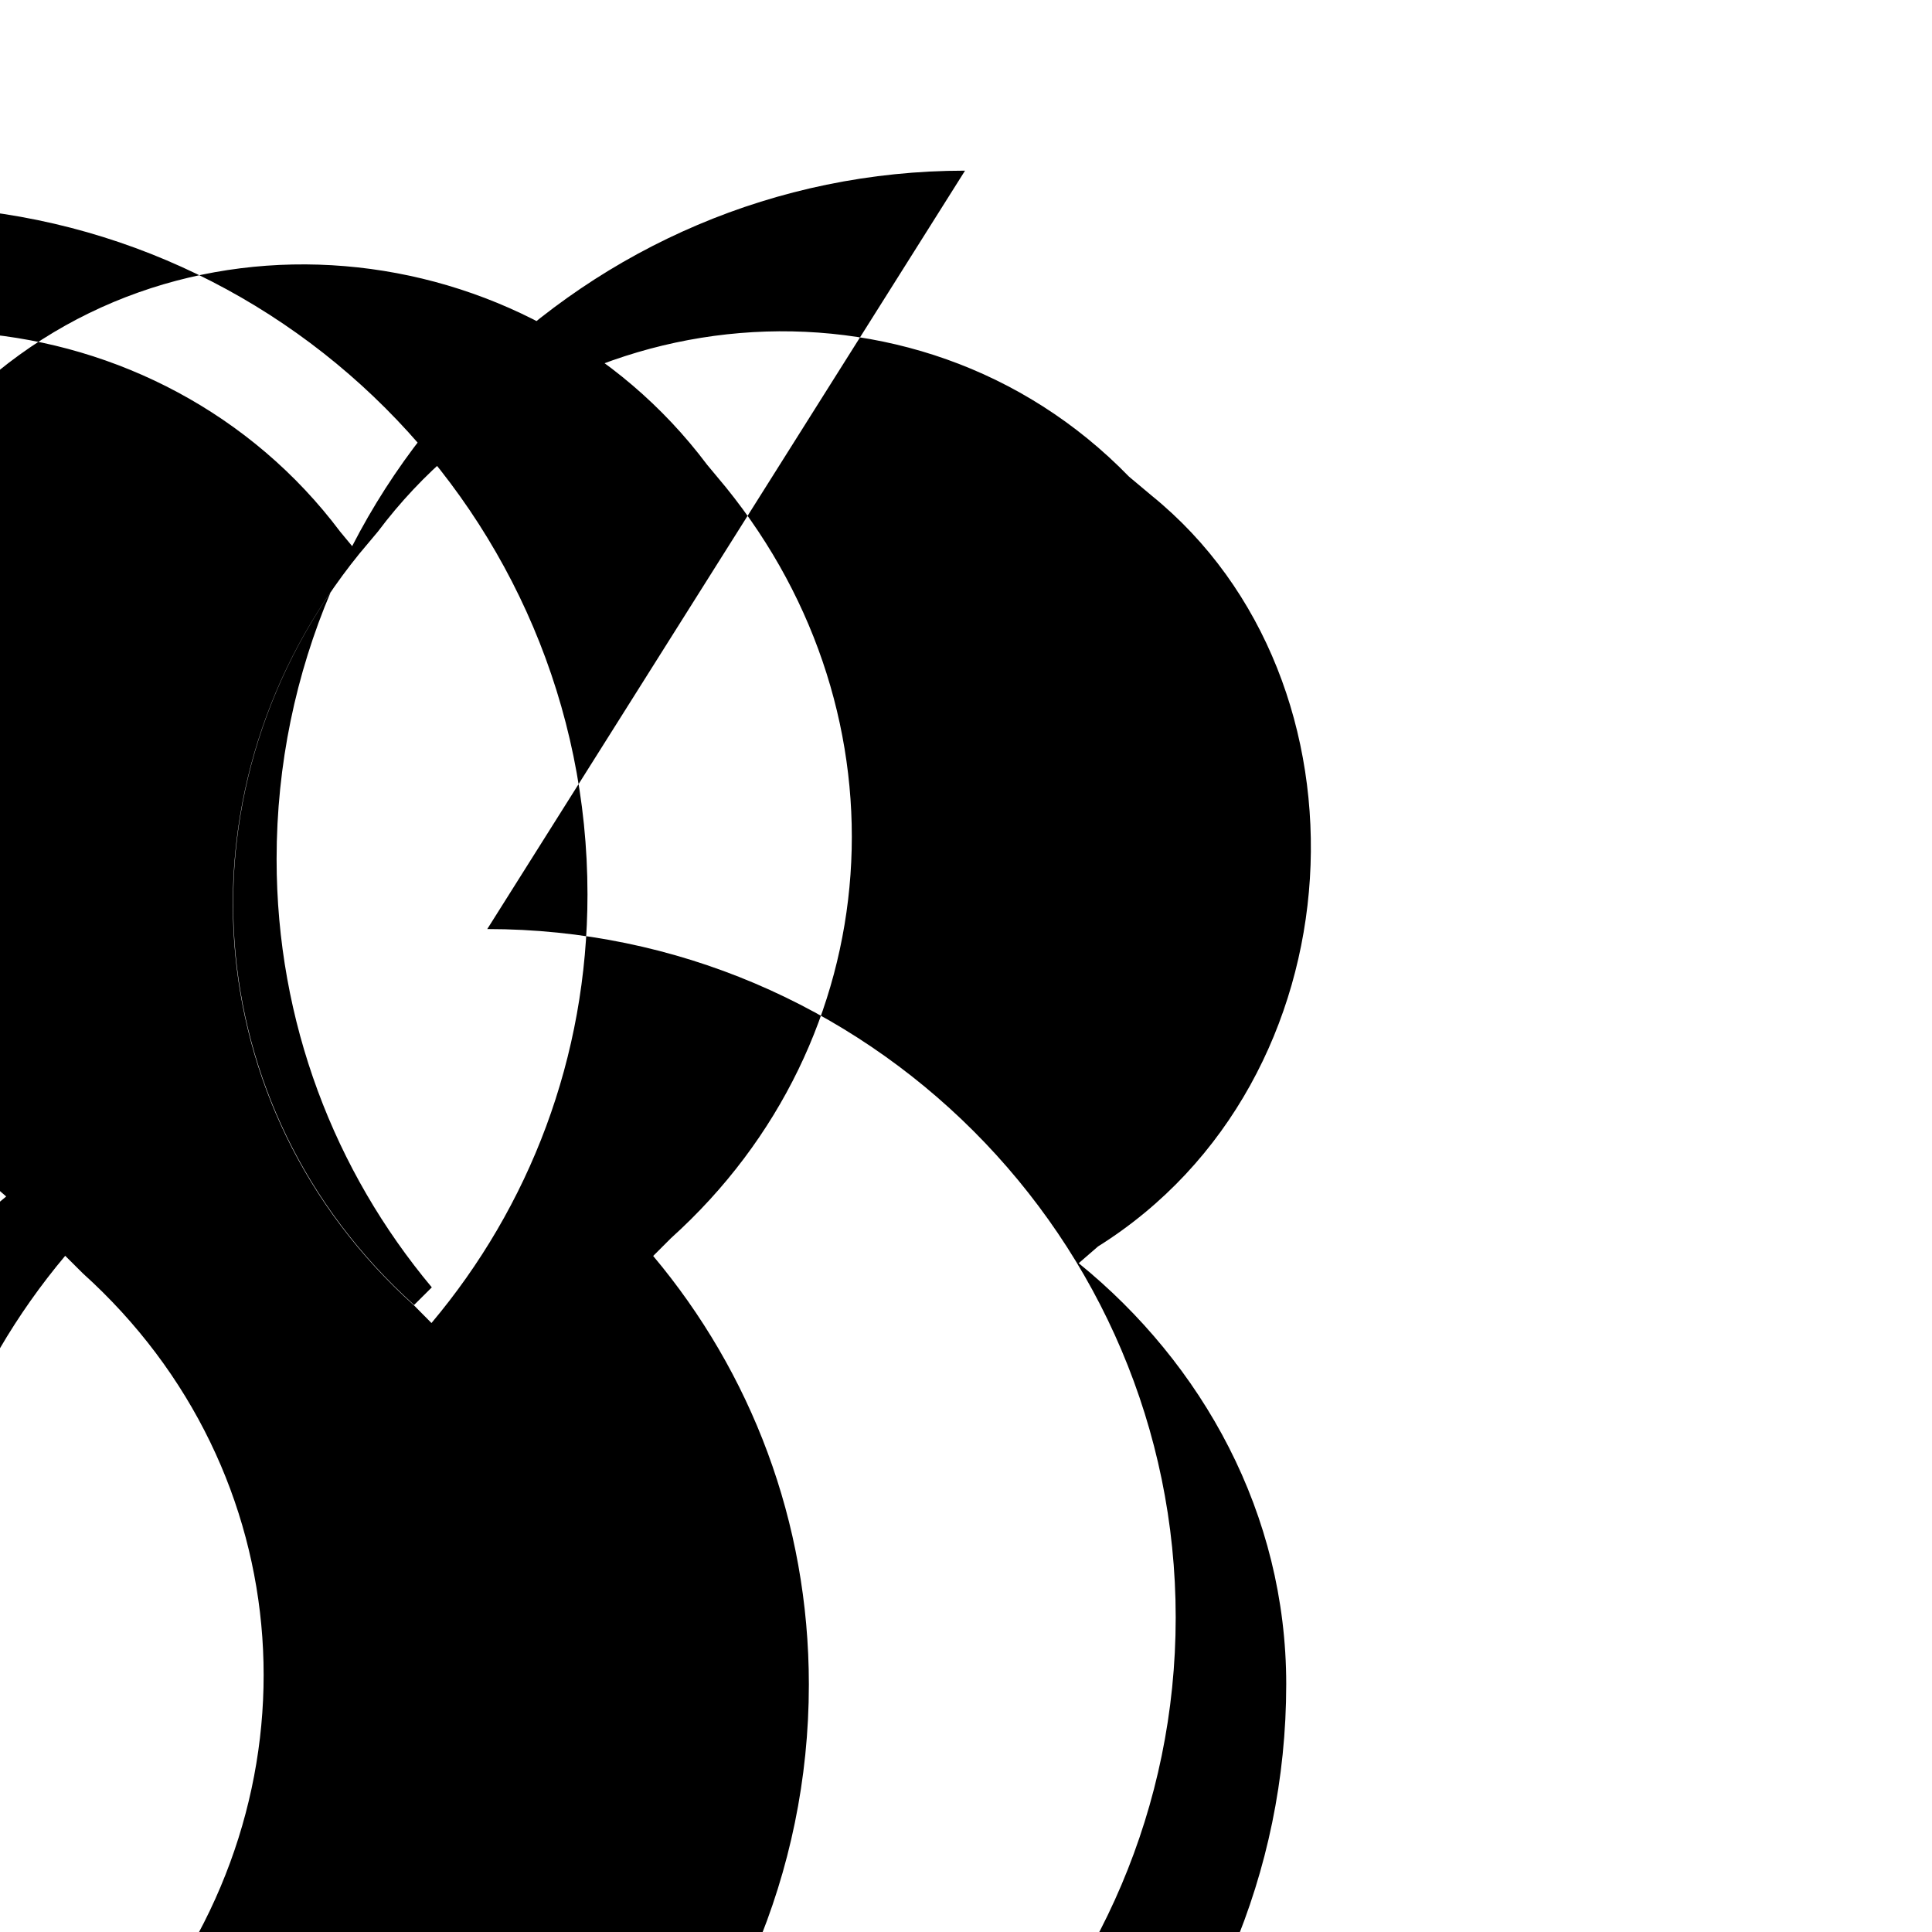 <!-- myntra-icon.svg -->
<svg xmlns="http://www.w3.org/2000/svg" viewBox="0 0 24 24" width="24" height="24">
  <path fill="#000000" d="M11.988 2.12c-4.708 0-8.552 3.844-8.552 8.552 0 2.025.72 3.875 1.928 5.32l-.22.219c-2.728-2.458-2.994-6.477-.682-9.33l.233-.278c2.206-2.94 6.68-3.408 9.33-.682l.278.233c2.852 2.31 2.62 7.273-.663 9.33l-.24.208c1.54 1.25 2.578 3.113 2.578 5.23 0 4.708-3.844 8.552-8.552 8.552-4.708 0-8.552-3.844-8.552-8.552 0-2.028.724-3.88 1.936-5.322l.22.219c2.725 2.458 2.99 6.478.682 9.33l-.235.28c-2.202 2.938-6.68 3.406-9.33.68l-.28-.23c-2.852-2.31-2.62-7.27.663-9.33l.242-.208c-1.54-1.25-2.578-3.113-2.578-5.23 0-4.708 3.844-8.552 8.552-8.552 4.708 0 8.552 3.844 8.552 8.552 0 2.03-.724 3.88-1.938 5.324l-.218-.22c-2.73-2.458-2.996-6.477-.684-9.33l-.232-.28c-2.206-2.94-6.68-3.408-9.33-.682l-.278.235c-2.85 2.308-2.62 7.27.662 9.33l.24.208c-1.54 1.25-2.576 3.115-2.576 5.23 0 4.708 3.844 8.552 8.552 8.552s8.552-3.844 8.552-8.552c0-2.03-.722-3.88-1.934-5.324l.22-.22c2.728-2.458 2.994-6.477.682-9.33l-.233-.28c-2.206-2.94-6.68-3.408-9.33-.682l-.278.235c-2.852 2.308-2.62 7.27.662 9.33l.24.208c-1.538 1.25-2.576 3.113-2.576 5.23 0 4.708 3.844 8.552 8.552 8.552s8.552-3.844 8.552-8.552-3.844-8.552-8.552-8.552z"/>
</svg>
